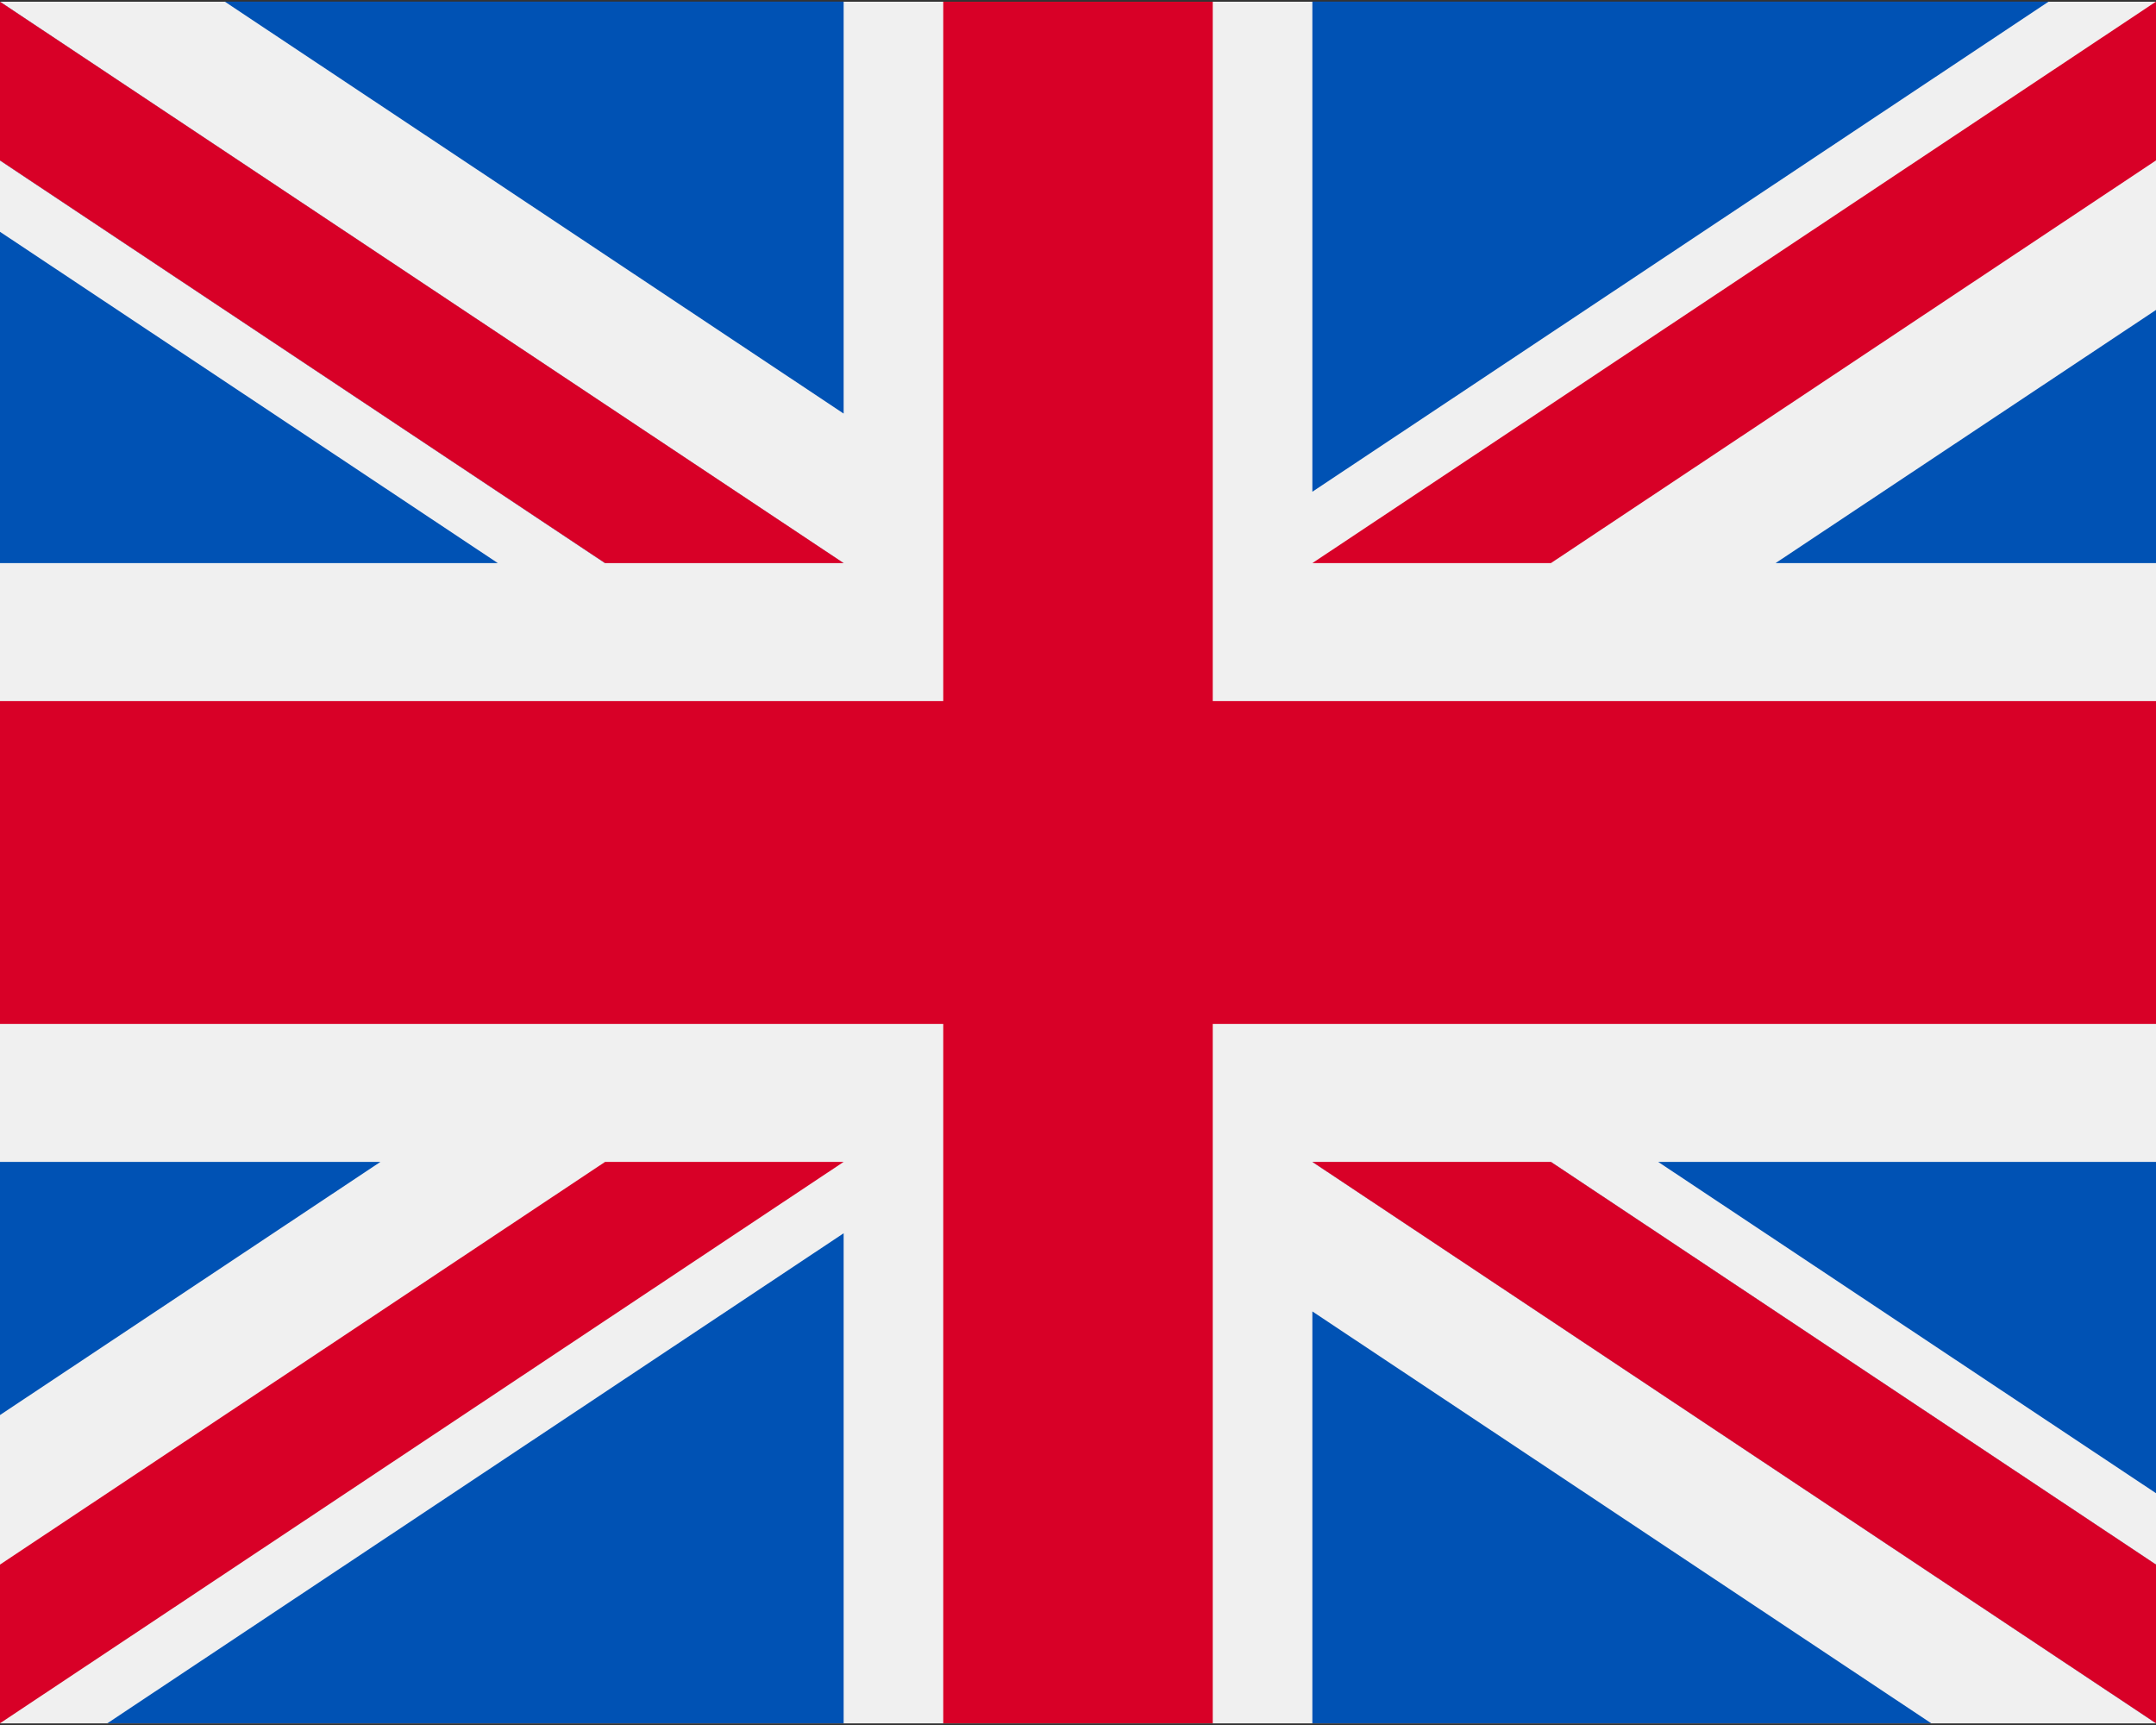 <svg width="20" height="16" viewBox="0 0 20 16" fill="none" xmlns="http://www.w3.org/2000/svg">
<rect x="0" y="0" width="20" height="16" fill="#333333" stroke="none"/>
<g clip-path="url(#clip0)">
<path d="M20 0.016H0V15.985H20V0.016Z" fill="#F0F0F0"/>
<path d="M11.25 0.016H8.75V6.503H0V9.497H8.75V15.984H11.25V9.497H20V6.503H11.25V0.016Z" fill="#D80027"/>
<path d="M15.382 10.777L20 13.85V10.777H15.382Z" fill="#0052B4"/>
<path d="M12.174 10.777L20 15.984V14.512L14.387 10.777H12.174Z" fill="#0052B4"/>
<path d="M17.915 15.984L12.174 12.164V15.984H17.915Z" fill="#0052B4"/>
<path d="M12.174 10.777L20 15.984V14.512L14.387 10.777H12.174Z" fill="#F0F0F0"/>
<path d="M12.174 10.777L20 15.984V14.512L14.387 10.777H12.174Z" fill="#D80027"/>
<path d="M3.529 10.777L0 13.125V10.777H3.529Z" fill="#0052B4"/>
<path d="M7.826 11.439V15.984H0.996L7.826 11.439Z" fill="#0052B4"/>
<path d="M5.613 10.777L0 14.512V15.984L7.826 10.777H5.613Z" fill="#D80027"/>
<path d="M4.618 5.223L0 2.15V5.223H4.618Z" fill="#0052B4"/>
<path d="M7.826 5.224L0 0.016V1.489L5.613 5.224H7.826Z" fill="#0052B4"/>
<path d="M2.085 0.015L7.826 3.836V0.015H2.085Z" fill="#0052B4"/>
<path d="M7.826 5.223L0 0.016V1.488L5.613 5.223H7.826Z" fill="#F0F0F0"/>
<path d="M7.826 5.223L0 0.016V1.488L5.613 5.223H7.826Z" fill="#D80027"/>
<path d="M16.471 5.223L20 2.875V5.223H16.471Z" fill="#0052B4"/>
<path d="M12.174 4.561V0.015H19.004L12.174 4.561Z" fill="#0052B4"/>
<path d="M14.387 5.223L20 1.488V0.015L12.174 5.223H14.387Z" fill="#D80027"/>
</g>
<defs>
<clipPath id="clip0">
<rect width="20" height="16" fill="white"/>
</clipPath>
</defs>
</svg>
